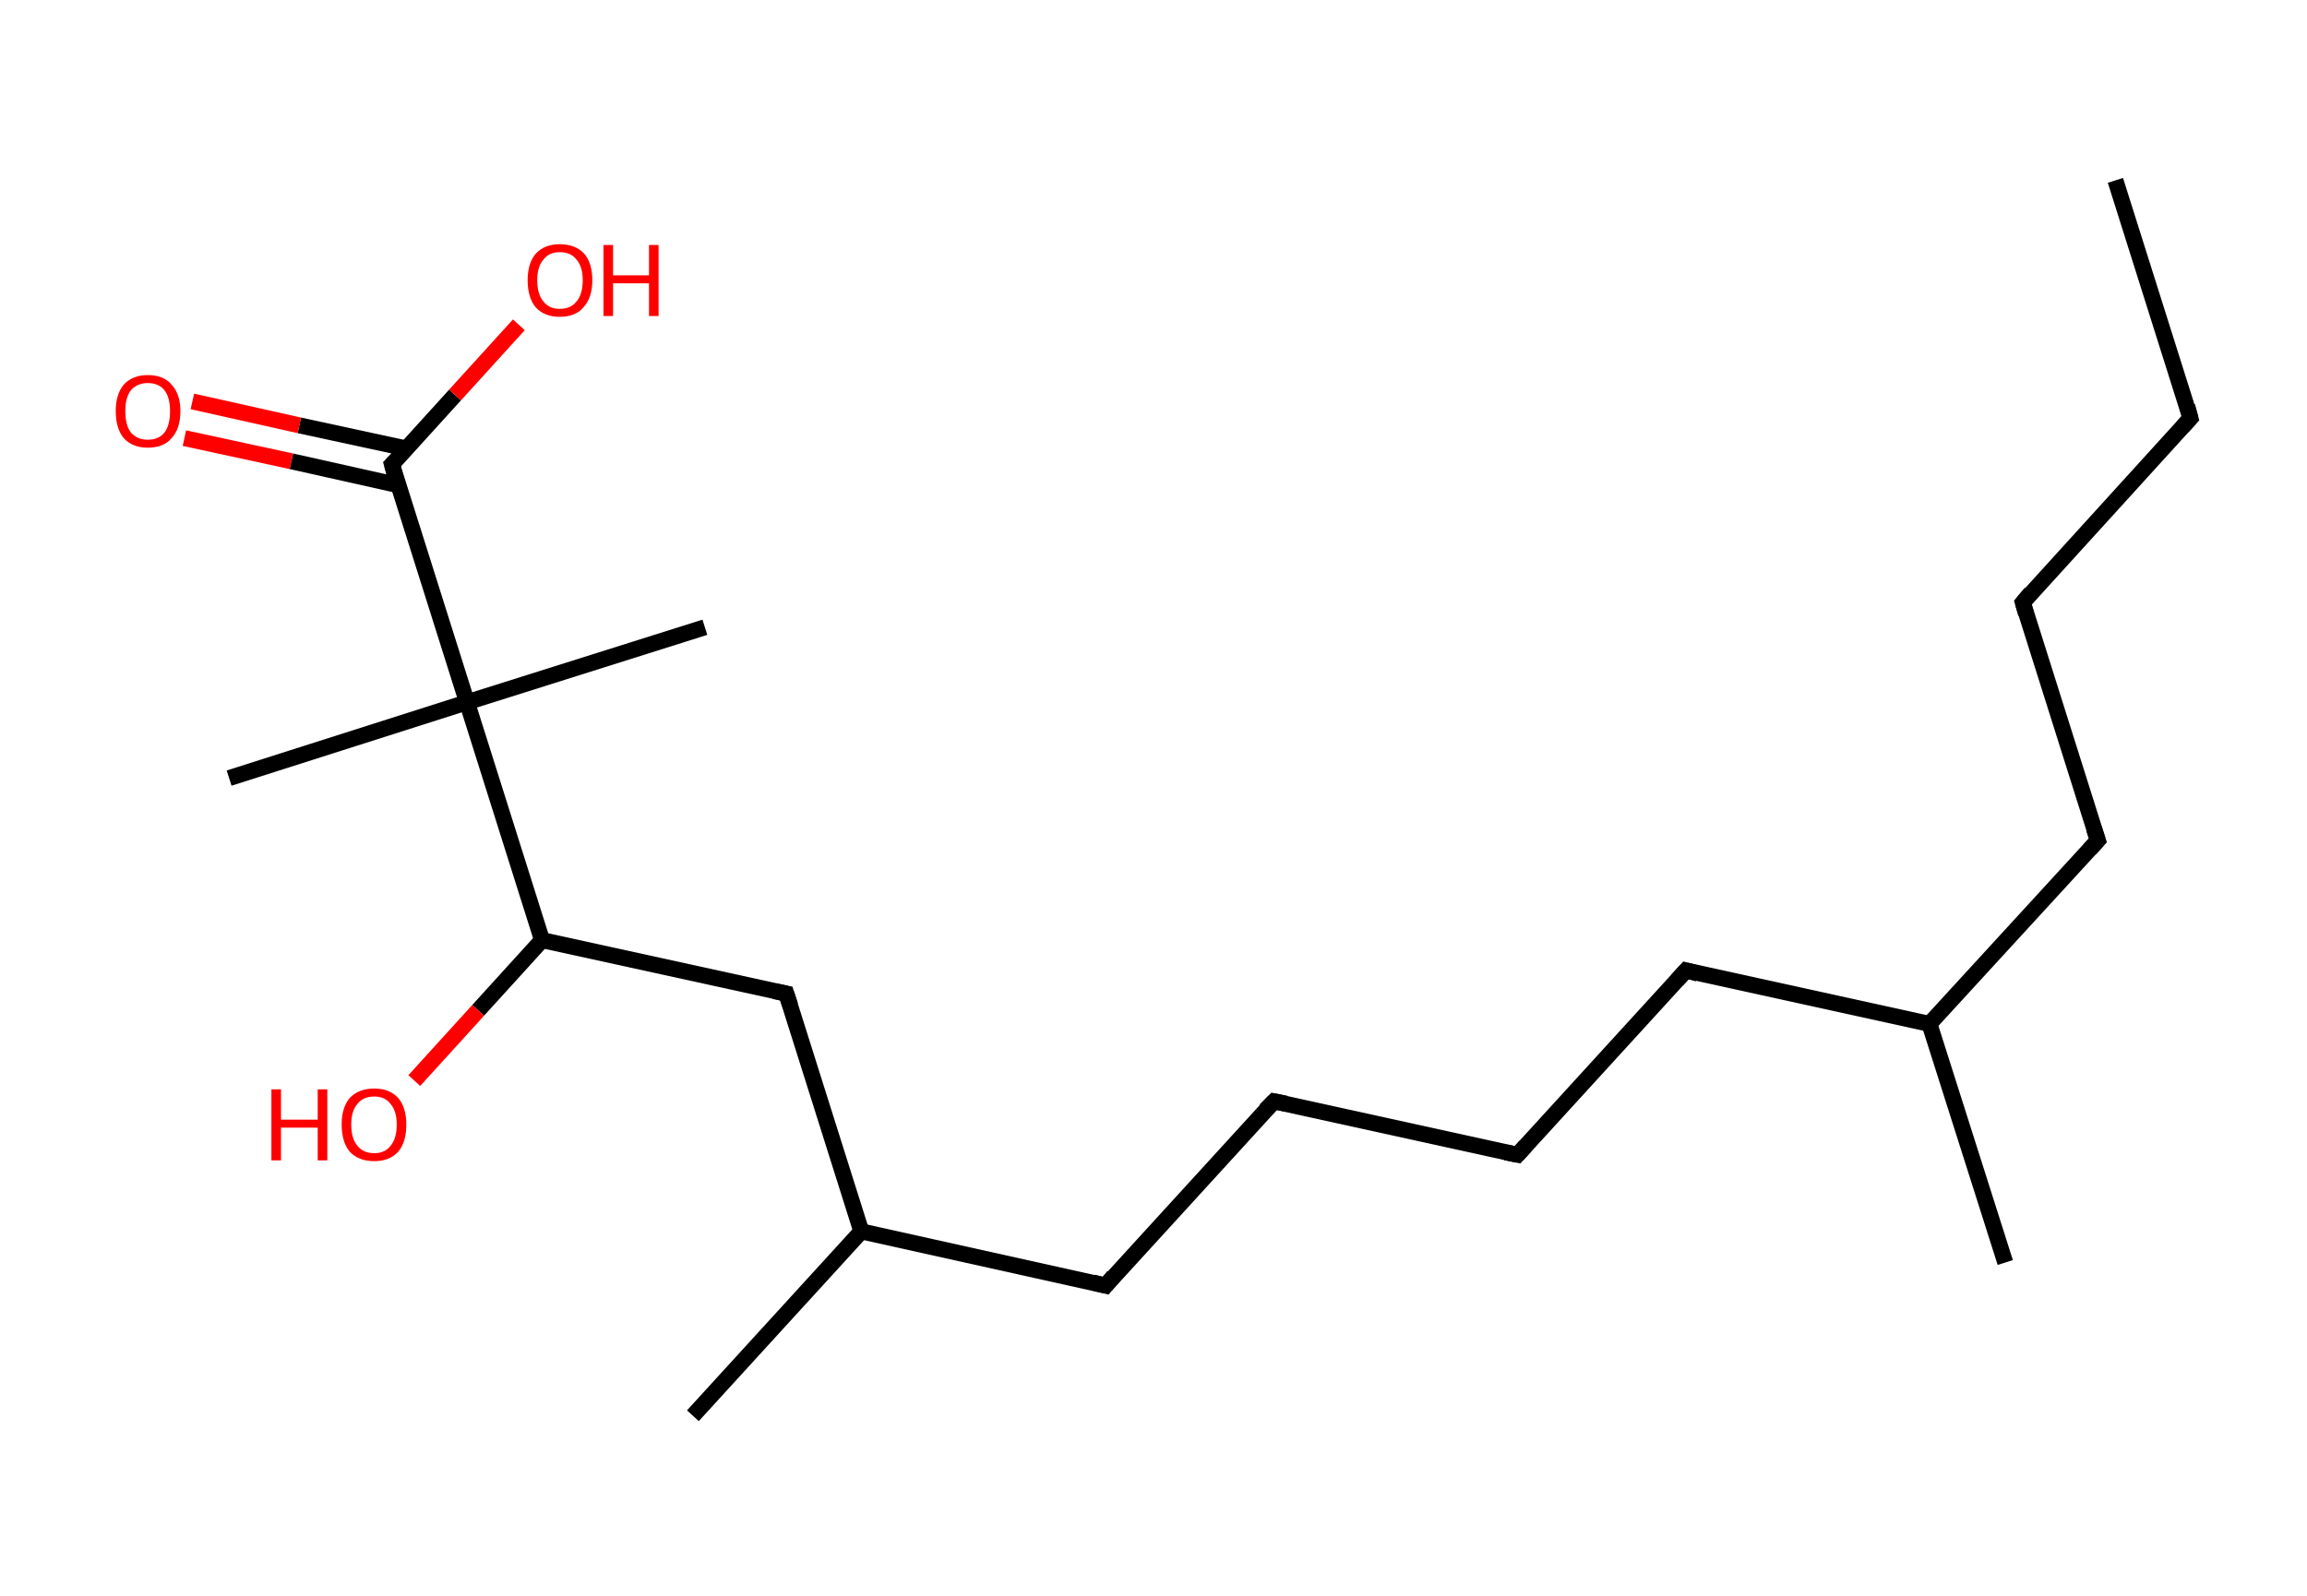 <?xml version='1.0' encoding='ASCII' standalone='yes'?>
<svg xmlns="http://www.w3.org/2000/svg" xmlns:rdkit="http://www.rdkit.org/xml" xmlns:xlink="http://www.w3.org/1999/xlink" version="1.1" baseProfile="full" xml:space="preserve" width="289px" height="200px" viewBox="0 0 289 200">
<!-- END OF HEADER -->
<rect style="opacity:1.0;fill:#FFFFFF;stroke:none" width="289.0" height="200.0" x="0.0" y="0.0"> </rect>
<path class="bond-0 atom-0 atom-1" d="M 265.0,22.6 L 274.4,52.4" style="fill:none;fill-rule:evenodd;stroke:#000000;stroke-width:2.0px;stroke-linecap:butt;stroke-linejoin:miter;stroke-opacity:1"/>
<path class="bond-1 atom-1 atom-2" d="M 274.4,52.4 L 253.4,75.5" style="fill:none;fill-rule:evenodd;stroke:#000000;stroke-width:2.0px;stroke-linecap:butt;stroke-linejoin:miter;stroke-opacity:1"/>
<path class="bond-2 atom-2 atom-3" d="M 253.4,75.5 L 262.8,105.3" style="fill:none;fill-rule:evenodd;stroke:#000000;stroke-width:2.0px;stroke-linecap:butt;stroke-linejoin:miter;stroke-opacity:1"/>
<path class="bond-3 atom-3 atom-4" d="M 262.8,105.3 L 241.7,128.3" style="fill:none;fill-rule:evenodd;stroke:#000000;stroke-width:2.0px;stroke-linecap:butt;stroke-linejoin:miter;stroke-opacity:1"/>
<path class="bond-4 atom-4 atom-5" d="M 241.7,128.3 L 251.2,158.2" style="fill:none;fill-rule:evenodd;stroke:#000000;stroke-width:2.0px;stroke-linecap:butt;stroke-linejoin:miter;stroke-opacity:1"/>
<path class="bond-5 atom-4 atom-6" d="M 241.7,128.3 L 211.2,121.6" style="fill:none;fill-rule:evenodd;stroke:#000000;stroke-width:2.0px;stroke-linecap:butt;stroke-linejoin:miter;stroke-opacity:1"/>
<path class="bond-6 atom-6 atom-7" d="M 211.2,121.6 L 190.1,144.7" style="fill:none;fill-rule:evenodd;stroke:#000000;stroke-width:2.0px;stroke-linecap:butt;stroke-linejoin:miter;stroke-opacity:1"/>
<path class="bond-7 atom-7 atom-8" d="M 190.1,144.7 L 159.6,138.0" style="fill:none;fill-rule:evenodd;stroke:#000000;stroke-width:2.0px;stroke-linecap:butt;stroke-linejoin:miter;stroke-opacity:1"/>
<path class="bond-8 atom-8 atom-9" d="M 159.6,138.0 L 138.5,161.1" style="fill:none;fill-rule:evenodd;stroke:#000000;stroke-width:2.0px;stroke-linecap:butt;stroke-linejoin:miter;stroke-opacity:1"/>
<path class="bond-9 atom-9 atom-10" d="M 138.5,161.1 L 107.9,154.3" style="fill:none;fill-rule:evenodd;stroke:#000000;stroke-width:2.0px;stroke-linecap:butt;stroke-linejoin:miter;stroke-opacity:1"/>
<path class="bond-10 atom-10 atom-11" d="M 107.9,154.3 L 86.8,177.4" style="fill:none;fill-rule:evenodd;stroke:#000000;stroke-width:2.0px;stroke-linecap:butt;stroke-linejoin:miter;stroke-opacity:1"/>
<path class="bond-11 atom-10 atom-12" d="M 107.9,154.3 L 98.5,124.5" style="fill:none;fill-rule:evenodd;stroke:#000000;stroke-width:2.0px;stroke-linecap:butt;stroke-linejoin:miter;stroke-opacity:1"/>
<path class="bond-12 atom-12 atom-13" d="M 98.5,124.5 L 67.9,117.8" style="fill:none;fill-rule:evenodd;stroke:#000000;stroke-width:2.0px;stroke-linecap:butt;stroke-linejoin:miter;stroke-opacity:1"/>
<path class="bond-13 atom-13 atom-14" d="M 67.9,117.8 L 59.9,126.6" style="fill:none;fill-rule:evenodd;stroke:#000000;stroke-width:2.0px;stroke-linecap:butt;stroke-linejoin:miter;stroke-opacity:1"/>
<path class="bond-13 atom-13 atom-14" d="M 59.9,126.6 L 51.9,135.4" style="fill:none;fill-rule:evenodd;stroke:#FF0000;stroke-width:2.0px;stroke-linecap:butt;stroke-linejoin:miter;stroke-opacity:1"/>
<path class="bond-14 atom-13 atom-15" d="M 67.9,117.8 L 58.5,88.0" style="fill:none;fill-rule:evenodd;stroke:#000000;stroke-width:2.0px;stroke-linecap:butt;stroke-linejoin:miter;stroke-opacity:1"/>
<path class="bond-15 atom-15 atom-16" d="M 58.5,88.0 L 88.3,78.6" style="fill:none;fill-rule:evenodd;stroke:#000000;stroke-width:2.0px;stroke-linecap:butt;stroke-linejoin:miter;stroke-opacity:1"/>
<path class="bond-16 atom-15 atom-17" d="M 58.5,88.0 L 28.7,97.5" style="fill:none;fill-rule:evenodd;stroke:#000000;stroke-width:2.0px;stroke-linecap:butt;stroke-linejoin:miter;stroke-opacity:1"/>
<path class="bond-17 atom-15 atom-18" d="M 58.5,88.0 L 49.1,58.2" style="fill:none;fill-rule:evenodd;stroke:#000000;stroke-width:2.0px;stroke-linecap:butt;stroke-linejoin:miter;stroke-opacity:1"/>
<path class="bond-18 atom-18 atom-19" d="M 50.9,56.2 L 37.5,53.3" style="fill:none;fill-rule:evenodd;stroke:#000000;stroke-width:2.0px;stroke-linecap:butt;stroke-linejoin:miter;stroke-opacity:1"/>
<path class="bond-18 atom-18 atom-19" d="M 37.5,53.3 L 24.1,50.3" style="fill:none;fill-rule:evenodd;stroke:#FF0000;stroke-width:2.0px;stroke-linecap:butt;stroke-linejoin:miter;stroke-opacity:1"/>
<path class="bond-18 atom-18 atom-19" d="M 49.9,60.8 L 36.5,57.8" style="fill:none;fill-rule:evenodd;stroke:#000000;stroke-width:2.0px;stroke-linecap:butt;stroke-linejoin:miter;stroke-opacity:1"/>
<path class="bond-18 atom-18 atom-19" d="M 36.5,57.8 L 23.1,54.9" style="fill:none;fill-rule:evenodd;stroke:#FF0000;stroke-width:2.0px;stroke-linecap:butt;stroke-linejoin:miter;stroke-opacity:1"/>
<path class="bond-19 atom-18 atom-20" d="M 49.1,58.2 L 57.0,49.5" style="fill:none;fill-rule:evenodd;stroke:#000000;stroke-width:2.0px;stroke-linecap:butt;stroke-linejoin:miter;stroke-opacity:1"/>
<path class="bond-19 atom-18 atom-20" d="M 57.0,49.5 L 65.0,40.7" style="fill:none;fill-rule:evenodd;stroke:#FF0000;stroke-width:2.0px;stroke-linecap:butt;stroke-linejoin:miter;stroke-opacity:1"/>
<path d="M 274.0,50.9 L 274.4,52.4 L 273.4,53.5" style="fill:none;stroke:#000000;stroke-width:2.0px;stroke-linecap:butt;stroke-linejoin:miter;stroke-opacity:1;"/>
<path d="M 254.4,74.3 L 253.4,75.5 L 253.8,76.9" style="fill:none;stroke:#000000;stroke-width:2.0px;stroke-linecap:butt;stroke-linejoin:miter;stroke-opacity:1;"/>
<path d="M 262.3,103.8 L 262.8,105.3 L 261.8,106.4" style="fill:none;stroke:#000000;stroke-width:2.0px;stroke-linecap:butt;stroke-linejoin:miter;stroke-opacity:1;"/>
<path d="M 212.7,122.0 L 211.2,121.6 L 210.1,122.8" style="fill:none;stroke:#000000;stroke-width:2.0px;stroke-linecap:butt;stroke-linejoin:miter;stroke-opacity:1;"/>
<path d="M 191.1,143.6 L 190.1,144.7 L 188.6,144.4" style="fill:none;stroke:#000000;stroke-width:2.0px;stroke-linecap:butt;stroke-linejoin:miter;stroke-opacity:1;"/>
<path d="M 161.1,138.3 L 159.6,138.0 L 158.5,139.1" style="fill:none;stroke:#000000;stroke-width:2.0px;stroke-linecap:butt;stroke-linejoin:miter;stroke-opacity:1;"/>
<path d="M 139.5,159.9 L 138.5,161.1 L 136.9,160.7" style="fill:none;stroke:#000000;stroke-width:2.0px;stroke-linecap:butt;stroke-linejoin:miter;stroke-opacity:1;"/>
<path d="M 99.0,126.0 L 98.5,124.5 L 97.0,124.2" style="fill:none;stroke:#000000;stroke-width:2.0px;stroke-linecap:butt;stroke-linejoin:miter;stroke-opacity:1;"/>
<path d="M 49.5,59.7 L 49.1,58.2 L 49.5,57.8" style="fill:none;stroke:#000000;stroke-width:2.0px;stroke-linecap:butt;stroke-linejoin:miter;stroke-opacity:1;"/>
<path class="atom-14" d="M 34.0 136.5 L 35.2 136.5 L 35.2 140.3 L 39.8 140.3 L 39.8 136.5 L 41.0 136.5 L 41.0 145.4 L 39.8 145.4 L 39.8 141.3 L 35.2 141.3 L 35.2 145.4 L 34.0 145.4 L 34.0 136.5 " fill="#FF0000"/>
<path class="atom-14" d="M 42.8 140.9 Q 42.8 138.8, 43.8 137.6 Q 44.9 136.4, 46.9 136.4 Q 48.8 136.4, 49.9 137.6 Q 50.9 138.8, 50.9 140.9 Q 50.9 143.1, 49.9 144.3 Q 48.8 145.5, 46.9 145.5 Q 44.9 145.5, 43.8 144.3 Q 42.8 143.1, 42.8 140.9 M 46.9 144.5 Q 48.2 144.5, 48.9 143.6 Q 49.7 142.7, 49.7 140.9 Q 49.7 139.2, 48.9 138.3 Q 48.2 137.4, 46.9 137.4 Q 45.5 137.4, 44.8 138.3 Q 44.0 139.2, 44.0 140.9 Q 44.0 142.7, 44.8 143.6 Q 45.5 144.5, 46.9 144.5 " fill="#FF0000"/>
<path class="atom-19" d="M 14.5 51.5 Q 14.5 49.4, 15.5 48.2 Q 16.6 47.0, 18.5 47.0 Q 20.5 47.0, 21.5 48.2 Q 22.6 49.4, 22.6 51.5 Q 22.6 53.7, 21.5 54.9 Q 20.5 56.1, 18.5 56.1 Q 16.6 56.1, 15.5 54.9 Q 14.5 53.7, 14.5 51.5 M 18.5 55.1 Q 19.9 55.1, 20.6 54.2 Q 21.3 53.3, 21.3 51.5 Q 21.3 49.8, 20.6 48.9 Q 19.9 48.0, 18.5 48.0 Q 17.2 48.0, 16.4 48.9 Q 15.7 49.8, 15.7 51.5 Q 15.7 53.3, 16.4 54.2 Q 17.2 55.1, 18.5 55.1 " fill="#FF0000"/>
<path class="atom-20" d="M 66.1 35.1 Q 66.1 33.0, 67.1 31.8 Q 68.2 30.6, 70.1 30.6 Q 72.1 30.6, 73.2 31.8 Q 74.2 33.0, 74.2 35.1 Q 74.2 37.3, 73.1 38.5 Q 72.1 39.7, 70.1 39.7 Q 68.2 39.7, 67.1 38.5 Q 66.1 37.3, 66.1 35.1 M 70.1 38.7 Q 71.5 38.7, 72.2 37.8 Q 73.0 36.9, 73.0 35.1 Q 73.0 33.4, 72.2 32.5 Q 71.5 31.6, 70.1 31.6 Q 68.8 31.6, 68.1 32.5 Q 67.3 33.4, 67.3 35.1 Q 67.3 36.9, 68.1 37.8 Q 68.8 38.7, 70.1 38.7 " fill="#FF0000"/>
<path class="atom-20" d="M 75.6 30.7 L 76.8 30.7 L 76.8 34.5 L 81.3 34.5 L 81.3 30.7 L 82.5 30.7 L 82.5 39.6 L 81.3 39.6 L 81.3 35.5 L 76.8 35.5 L 76.8 39.6 L 75.6 39.6 L 75.6 30.7 " fill="#FF0000"/>
</svg>
